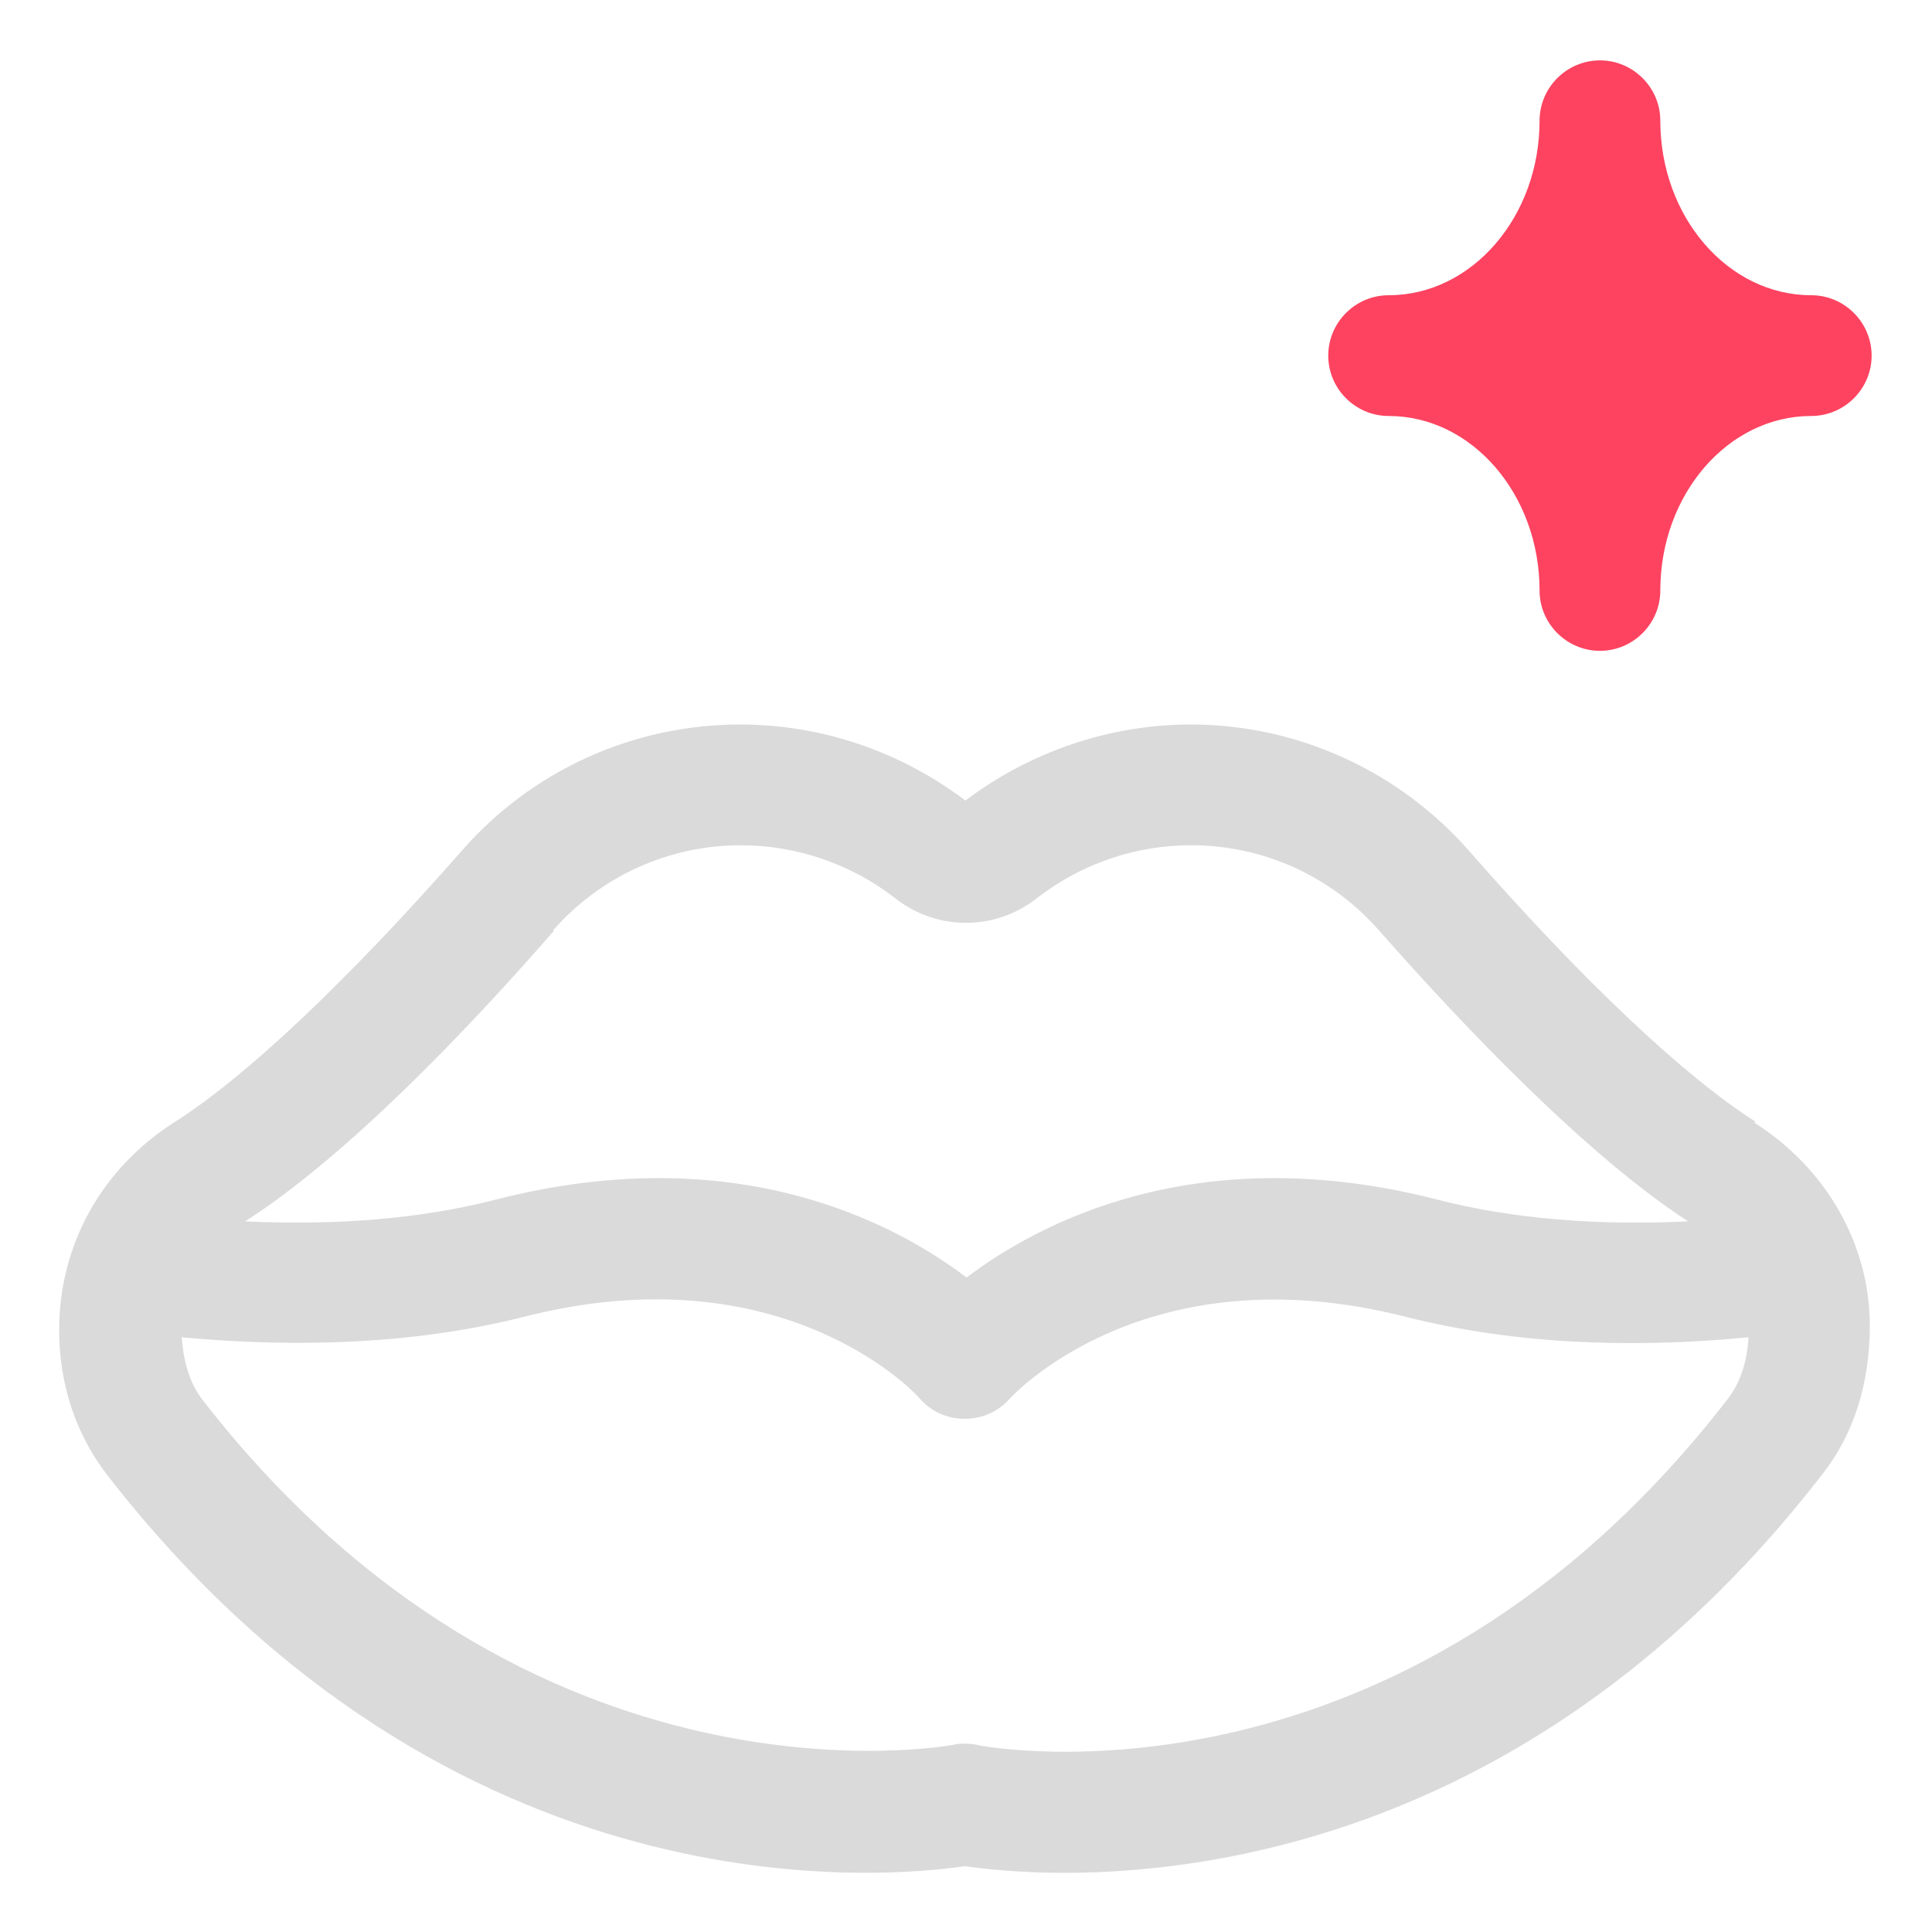 <?xml version="1.0" encoding="UTF-8"?>
<svg id="OBJECT" xmlns="http://www.w3.org/2000/svg" viewBox="0 0 32 32">
  <defs>
    <style>
      .cls-1 {
        fill: #FD4360;
      }

      .cls-1, .cls-2 {
        stroke-width: 0px;
      }

      .cls-2 {
        fill: #dadada;
      }
    </style>
  </defs>
  <path class="cls-2" d="m29.08,18.58c-1.17-.74-2.86-2.33-4.75-4.49-1.17-1.33-2.85-2.09-4.61-2.09-1.34,0-2.66.45-3.73,1.26-1.07-.81-2.38-1.26-3.73-1.26-1.77,0-3.45.76-4.61,2.09-1.89,2.15-3.57,3.74-4.75,4.49-1.2.76-1.92,2.02-1.92,3.45,0,.89.27,1.71.78,2.38,5.73,7.4,12.92,6.69,14.22,6.5.29.04.87.11,1.65.11,2.76,0,8.11-.85,12.56-6.61.51-.65.78-1.49.78-2.45,0-1.35-.72-2.61-1.92-3.37Zm-19.92-3.17c.79-.9,1.92-1.41,3.11-1.41.92,0,1.83.31,2.56.88.69.54,1.65.54,2.34,0,.73-.57,1.63-.88,2.56-.88,1.19,0,2.32.51,3.11,1.41,1.41,1.6,3.43,3.72,5.12,4.82-1.51.07-2.91-.04-4.15-.36-3.97-1.02-6.6.38-7.8,1.29-1.2-.91-3.83-2.31-7.8-1.29-1.25.32-2.64.43-4.15.36,1.7-1.09,3.72-3.21,5.12-4.82Zm7.03,13.49c-.06-.01-.13-.02-.2-.02s-.13,0-.2.02c-.07.01-7,1.3-12.44-5.72-.2-.26-.31-.61-.34-1.03,2.06.19,3.97.09,5.67-.34,4.27-1.09,6.47,1.25,6.55,1.35.19.22.46.34.75.34s.56-.12.75-.34c.02-.02,2.23-2.45,6.55-1.35,1.7.43,3.61.54,5.68.34-.02.39-.13.75-.35,1.03-5.4,6.98-12.16,5.78-12.44,5.72Z"/>
  <path class="cls-1" d="m23,6.89c1.38,0,2.5,1.3,2.5,2.89,0,.55.45,1,1,1s1-.45,1-1c0-1.59,1.12-2.89,2.5-2.89.55,0,1-.45,1-1s-.45-1-1-1c-1.38,0-2.5-1.3-2.5-2.89,0-.55-.45-1-1-1s-1,.45-1,1c0,1.59-1.12,2.89-2.5,2.89-.55,0-1,.45-1,1s.45,1,1,1Z"/>
</svg>